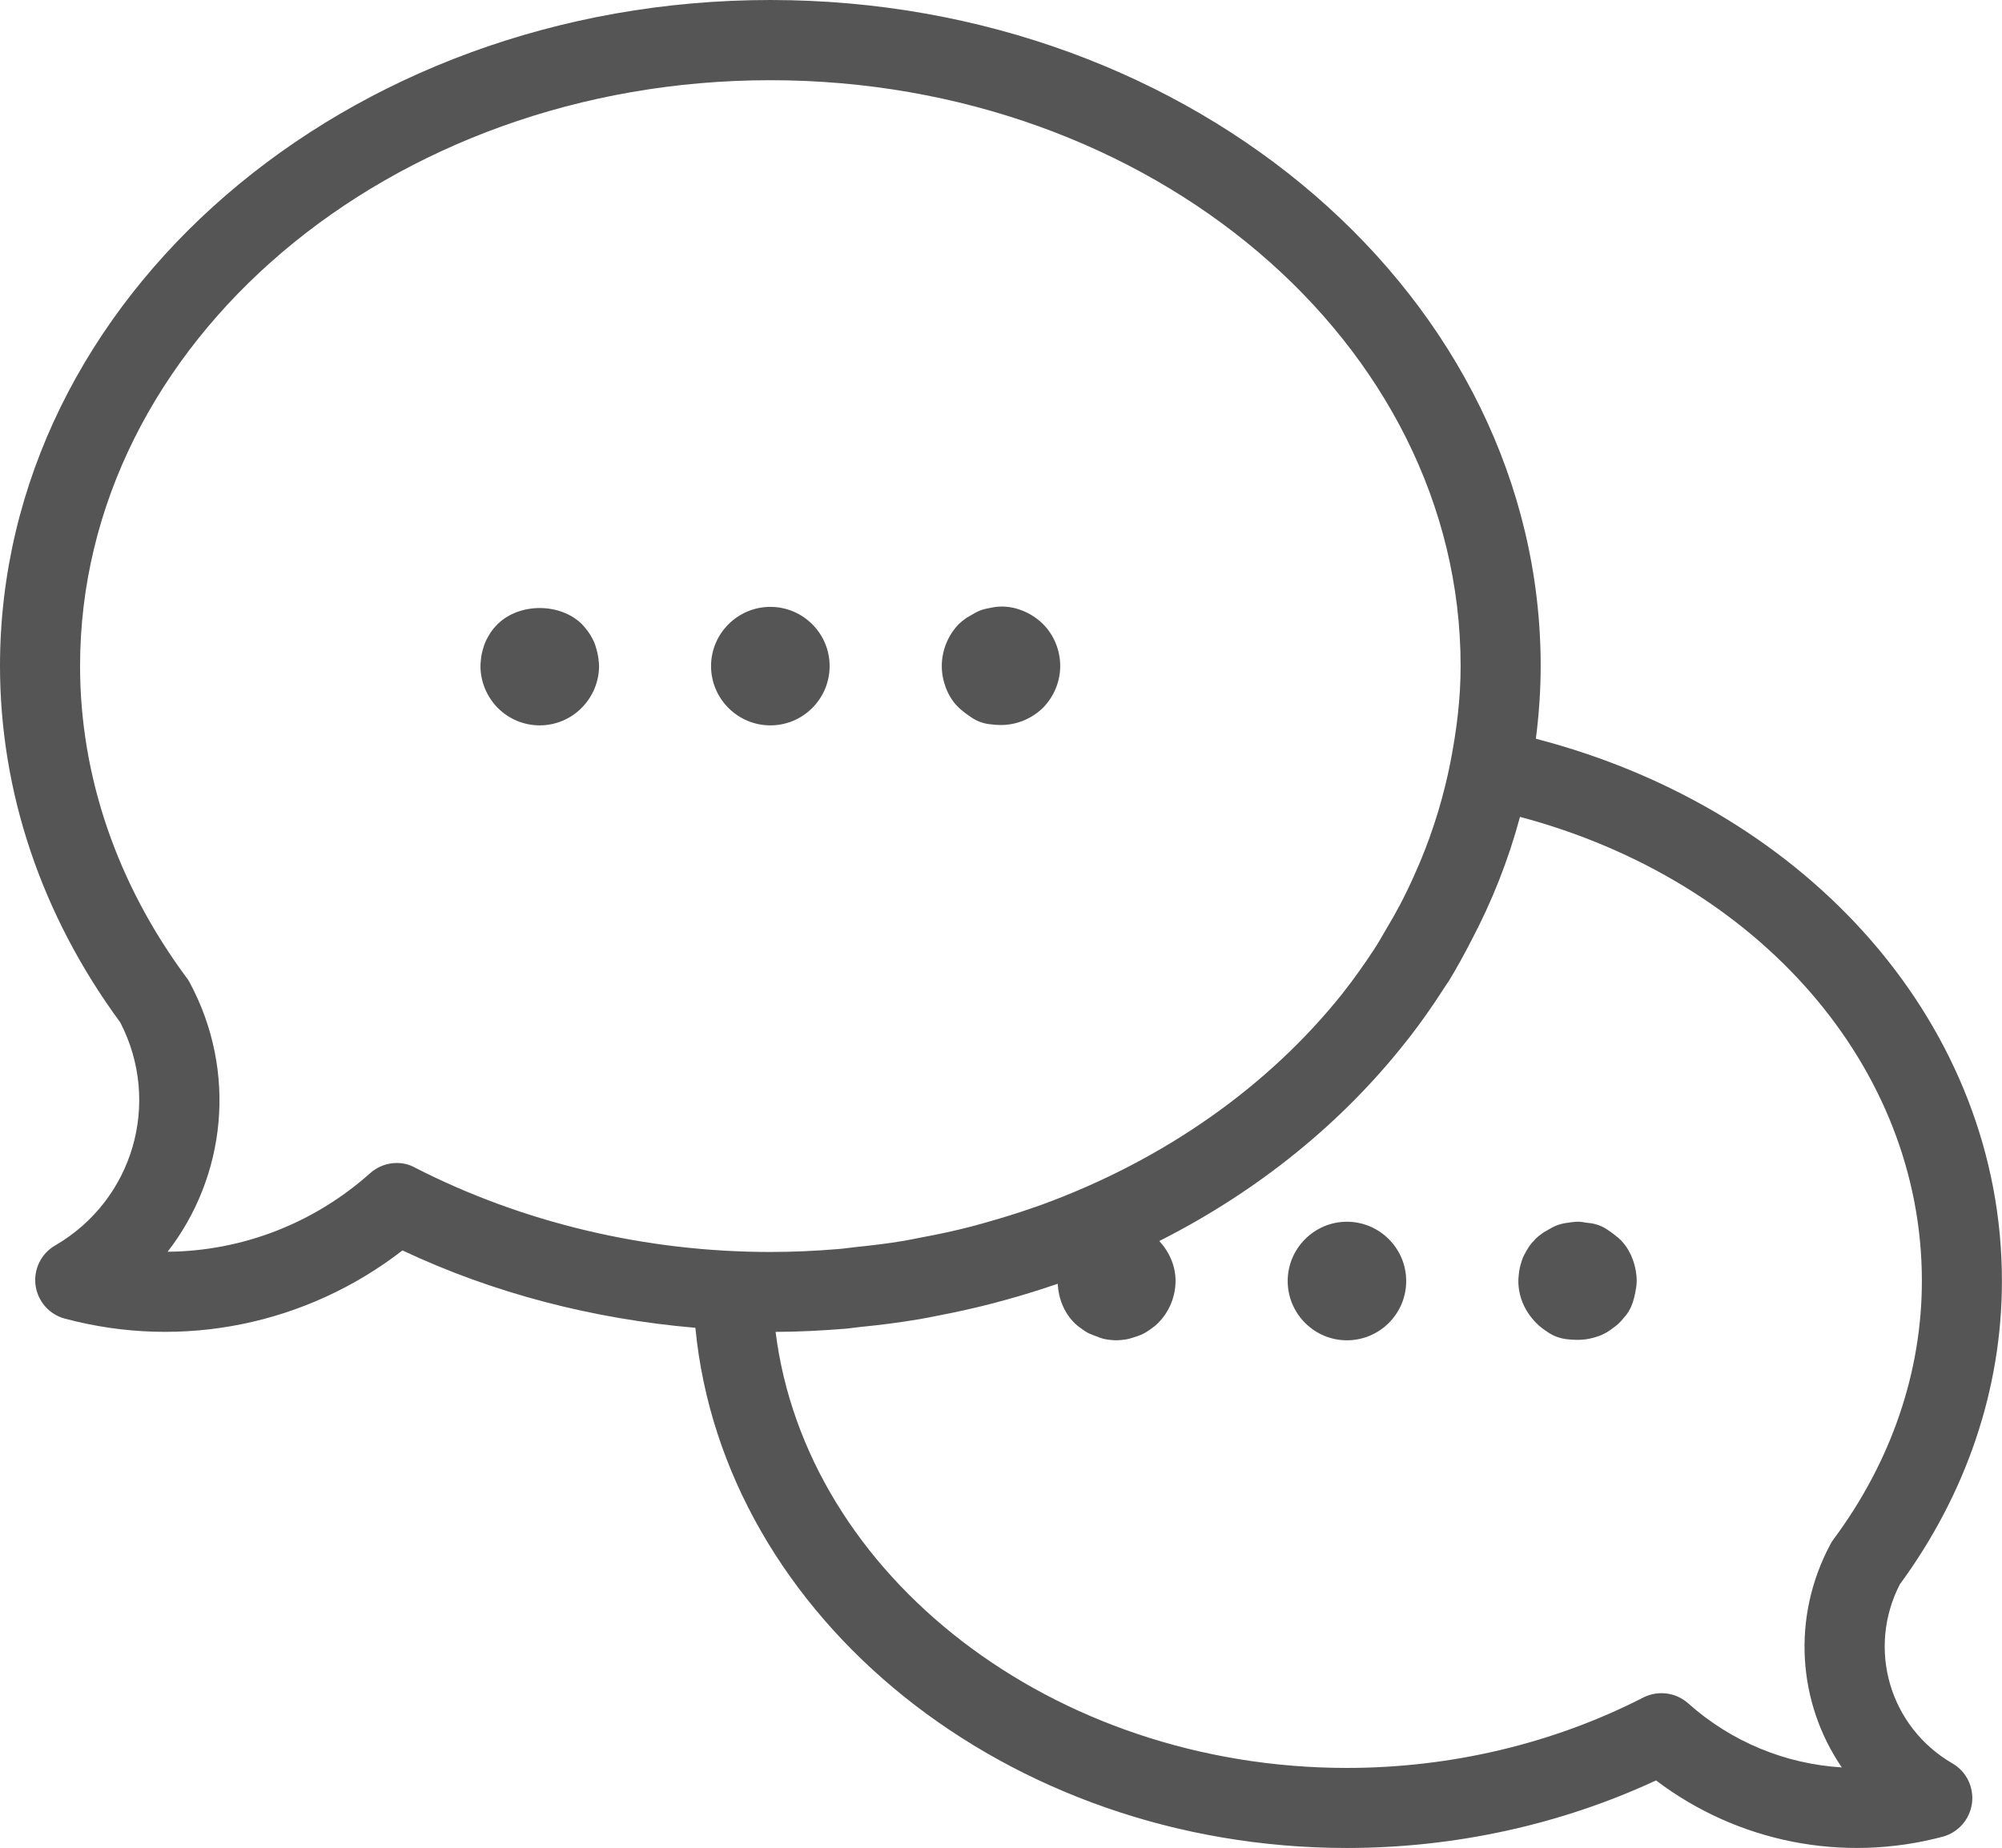 <?xml version="1.0" encoding="iso-8859-1"?>
<!-- Generator: Adobe Illustrator 16.0.0, SVG Export Plug-In . SVG Version: 6.00 Build 0)  -->
<!DOCTYPE svg PUBLIC "-//W3C//DTD SVG 1.1//EN" "http://www.w3.org/Graphics/SVG/1.1/DTD/svg11.dtd">
<svg version="1.1" id="&#xB808;&#xC774;&#xC5B4;_1" xmlns="http://www.w3.org/2000/svg" xmlns:xlink="http://www.w3.org/1999/xlink"
	 x="0px" y="0px" width="27.08px" height="25px" viewBox="0 0 27.08 25" style="enable-background:new 0 0 27.08 25;"
	 xml:space="preserve">
<g>
	<defs>
		<rect id="SVGID_1_" width="27.08" height="25"/>
	</defs>
	<clipPath id="SVGID_2_">
		<use xlink:href="#SVGID_1_"  style="overflow:visible;"/>
	</clipPath>
	<path style="clip-path:url(#SVGID_2_);fill:#555555;" d="M8.052,8.728C8.033,8.669,7.991,8.595,7.956,8.546
		C7.939,8.521,7.887,8.459,7.865,8.438C7.578,8.159,7.032,8.149,6.731,8.443C6.726,8.448,6.716,8.458,6.706,8.47
		C6.694,8.483,6.681,8.497,6.669,8.511C6.656,8.528,6.644,8.545,6.632,8.563C6.615,8.591,6.597,8.622,6.58,8.654
		C6.568,8.68,6.557,8.706,6.547,8.734C6.533,8.779,6.521,8.822,6.516,8.847C6.508,8.884,6.499,8.974,6.499,9.011
		c0,0.209,0.085,0.415,0.235,0.567c0.152,0.151,0.353,0.235,0.567,0.235c0.212,0,0.419-0.086,0.568-0.238
		c0.149-0.15,0.234-0.355,0.234-0.564c0-0.053-0.014-0.157-0.029-0.207L8.052,8.728z"/>
	<path style="clip-path:url(#SVGID_2_);fill:#555555;" d="M11.222,9.011c0-0.441-0.359-0.801-0.802-0.801
		c-0.441,0-0.802,0.36-0.802,0.801c0,0.442,0.361,0.802,0.802,0.802C10.863,9.813,11.222,9.453,11.222,9.011"/>
	<path style="clip-path:url(#SVGID_2_);fill:#555555;" d="M12.979,9.583c0.019,0.017,0.077,0.065,0.098,0.079l0.065,0.045
		c0.07,0.047,0.15,0.078,0.235,0.089c0.05,0.007,0.107,0.012,0.163,0.012c0.208,0,0.412-0.081,0.568-0.233
		c0.148-0.15,0.233-0.355,0.233-0.564c0-0.215-0.085-0.422-0.235-0.571c-0.176-0.172-0.438-0.271-0.684-0.222l-0.074,0.015
		c-0.053,0.01-0.104,0.029-0.151,0.054l-0.116,0.067c-0.004,0.002-0.012,0.008-0.02,0.014C13.03,8.389,13,8.413,12.971,8.441
		c-0.147,0.15-0.232,0.358-0.232,0.57c0,0.195,0.076,0.399,0.2,0.532C12.95,9.555,12.968,9.572,12.979,9.583"/>
	<path style="clip-path:url(#SVGID_2_);fill:#555555;" d="M21.896,16.751c-0.019-0.016-0.076-0.062-0.096-0.076l-0.057-0.039
		c-0.074-0.051-0.159-0.082-0.25-0.091l-0.043-0.005c-0.063-0.014-0.127-0.016-0.189-0.006l-0.085,0.012
		c-0.063,0.01-0.126,0.03-0.183,0.061l-0.11,0.063c-0.008,0.005-0.017,0.011-0.024,0.017c-0.029,0.02-0.059,0.044-0.085,0.069
		c-0.01,0.01-0.019,0.02-0.025,0.029c-0.016,0.014-0.029,0.029-0.041,0.044c-0.016,0.02-0.029,0.039-0.041,0.06
		c-0.016,0.025-0.031,0.051-0.044,0.078c-0.017,0.027-0.028,0.056-0.038,0.086c-0.014,0.044-0.026,0.089-0.03,0.11
		c-0.008,0.038-0.017,0.128-0.017,0.167c0,0.226,0.099,0.441,0.28,0.604c0.019,0.017,0.038,0.032,0.059,0.047l0.064,0.044
		c0.073,0.05,0.162,0.081,0.25,0.092c0.047,0.005,0.097,0.009,0.147,0.009c0.109,0,0.207-0.02,0.319-0.063
		c0.041-0.018,0.08-0.039,0.117-0.065l0.064-0.047c0.021-0.015,0.04-0.031,0.059-0.049c0.026-0.024,0.049-0.051,0.064-0.07
		c0.051-0.054,0.091-0.118,0.117-0.191c0.018-0.052,0.036-0.108,0.055-0.232c0.003-0.026,0.006-0.052,0.006-0.078
		c0-0.193-0.073-0.396-0.19-0.526C21.938,16.789,21.91,16.764,21.896,16.751"/>
	<path style="clip-path:url(#SVGID_2_);fill:#555555;" d="M18.219,16.528c-0.44,0-0.801,0.36-0.801,0.802
		c0,0.442,0.36,0.802,0.801,0.802c0.442,0,0.802-0.359,0.802-0.802C19.021,16.889,18.661,16.528,18.219,16.528"/>
	<path style="clip-path:url(#SVGID_2_);fill:#555555;" d="M25.697,21.435c0.904-1.232,1.382-2.651,1.382-4.106
		c0-3.416-2.568-6.366-6.304-7.335c0.041-0.323,0.065-0.651,0.065-0.984C20.841,4.041,16.166,0,10.42,0C4.675,0,0,4.041,0,9.009
		c0,1.708,0.562,3.375,1.627,4.823c0.559,1.083,0.177,2.402-0.881,3.017c-0.189,0.109-0.294,0.322-0.265,0.54
		c0.03,0.216,0.186,0.395,0.398,0.45c1.592,0.426,3.271,0.079,4.565-0.923c1.23,0.58,2.579,0.928,3.962,1.047
		C9.784,21.885,13.618,25,18.219,25c1.455,0,2.893-0.315,4.181-0.914c1.104,0.836,2.527,1.12,3.876,0.762
		c0.212-0.057,0.369-0.235,0.398-0.453c0.028-0.217-0.075-0.43-0.266-0.54C25.56,23.362,25.251,22.307,25.697,21.435 M5.368,15.733
		c-0.131,0-0.26,0.048-0.361,0.138c-0.768,0.686-1.742,1.055-2.74,1.063c0.79-1.018,0.947-2.437,0.297-3.646
		c-0.012-0.022-0.027-0.046-0.043-0.065c-0.94-1.27-1.438-2.726-1.438-4.212c0-4.37,4.189-7.926,9.337-7.926
		c5.148,0,9.337,3.556,9.337,7.926c0,0.44-0.054,0.869-0.136,1.29c-0.044,0.228-0.101,0.452-0.166,0.672l-0.021,0.067
		c-0.061,0.197-0.13,0.389-0.208,0.578c-0.024,0.06-0.051,0.12-0.077,0.179c-0.066,0.152-0.137,0.301-0.214,0.447
		c-0.06,0.113-0.123,0.223-0.189,0.333c-0.054,0.093-0.106,0.186-0.166,0.276c-0.128,0.195-0.263,0.386-0.408,0.57
		c-0.006,0.007-0.01,0.014-0.015,0.02c-0.999,1.253-2.409,2.249-4.064,2.854c-0.029,0.012-0.059,0.021-0.089,0.031
		c-0.233,0.083-0.471,0.155-0.713,0.223c-0.056,0.015-0.11,0.03-0.166,0.045c-0.219,0.057-0.443,0.104-0.669,0.146
		c-0.074,0.014-0.148,0.03-0.223,0.043c-0.219,0.037-0.444,0.064-0.67,0.087c-0.077,0.008-0.153,0.021-0.231,0.026
		c-0.301,0.025-0.605,0.039-0.913,0.039c-1.686,0-3.347-0.395-4.806-1.141C5.536,15.753,5.452,15.733,5.368,15.733 M24.913,23.91
		c-0.76-0.046-1.492-0.344-2.078-0.867c-0.168-0.149-0.408-0.179-0.608-0.078c-1.216,0.623-2.602,0.952-4.008,0.952
		c-3.98,0-7.315-2.598-7.728-5.899c0.323-0.001,0.644-0.018,0.959-0.044c0.065-0.006,0.128-0.017,0.192-0.023
		c0.268-0.026,0.535-0.061,0.796-0.105c0.079-0.013,0.157-0.029,0.236-0.045c0.254-0.048,0.505-0.104,0.752-0.168
		c0.061-0.016,0.121-0.032,0.181-0.049c0.237-0.065,0.47-0.138,0.7-0.217c0.01,0.2,0.087,0.394,0.229,0.533
		c0.021,0.02,0.041,0.038,0.064,0.054l0.053,0.038c0.038,0.028,0.08,0.051,0.125,0.067l0.093,0.035
		c0.027,0.011,0.056,0.019,0.085,0.024c0.034,0.007,0.108,0.014,0.145,0.014c0.015,0,0.067-0.004,0.083-0.006
		c0.043-0.003,0.086-0.013,0.127-0.026l0.083-0.027c0.05-0.017,0.097-0.042,0.14-0.071l0.064-0.046
		c0.024-0.018,0.048-0.037,0.068-0.059c0.149-0.149,0.235-0.357,0.235-0.571c0-0.197-0.083-0.389-0.22-0.537
		c1.334-0.674,2.477-1.6,3.348-2.711c0.015-0.02,0.03-0.038,0.046-0.058c0.155-0.201,0.301-0.409,0.438-0.622
		c0.027-0.045,0.059-0.087,0.088-0.132c0.105-0.174,0.204-0.354,0.297-0.535c0.283-0.534,0.505-1.096,0.662-1.68
		c3.227,0.858,5.436,3.379,5.436,6.277c0,1.233-0.413,2.442-1.194,3.495c-0.016,0.021-0.03,0.043-0.042,0.066
		C24.227,21.884,24.319,23.04,24.913,23.91"/>
</g>
</svg>
